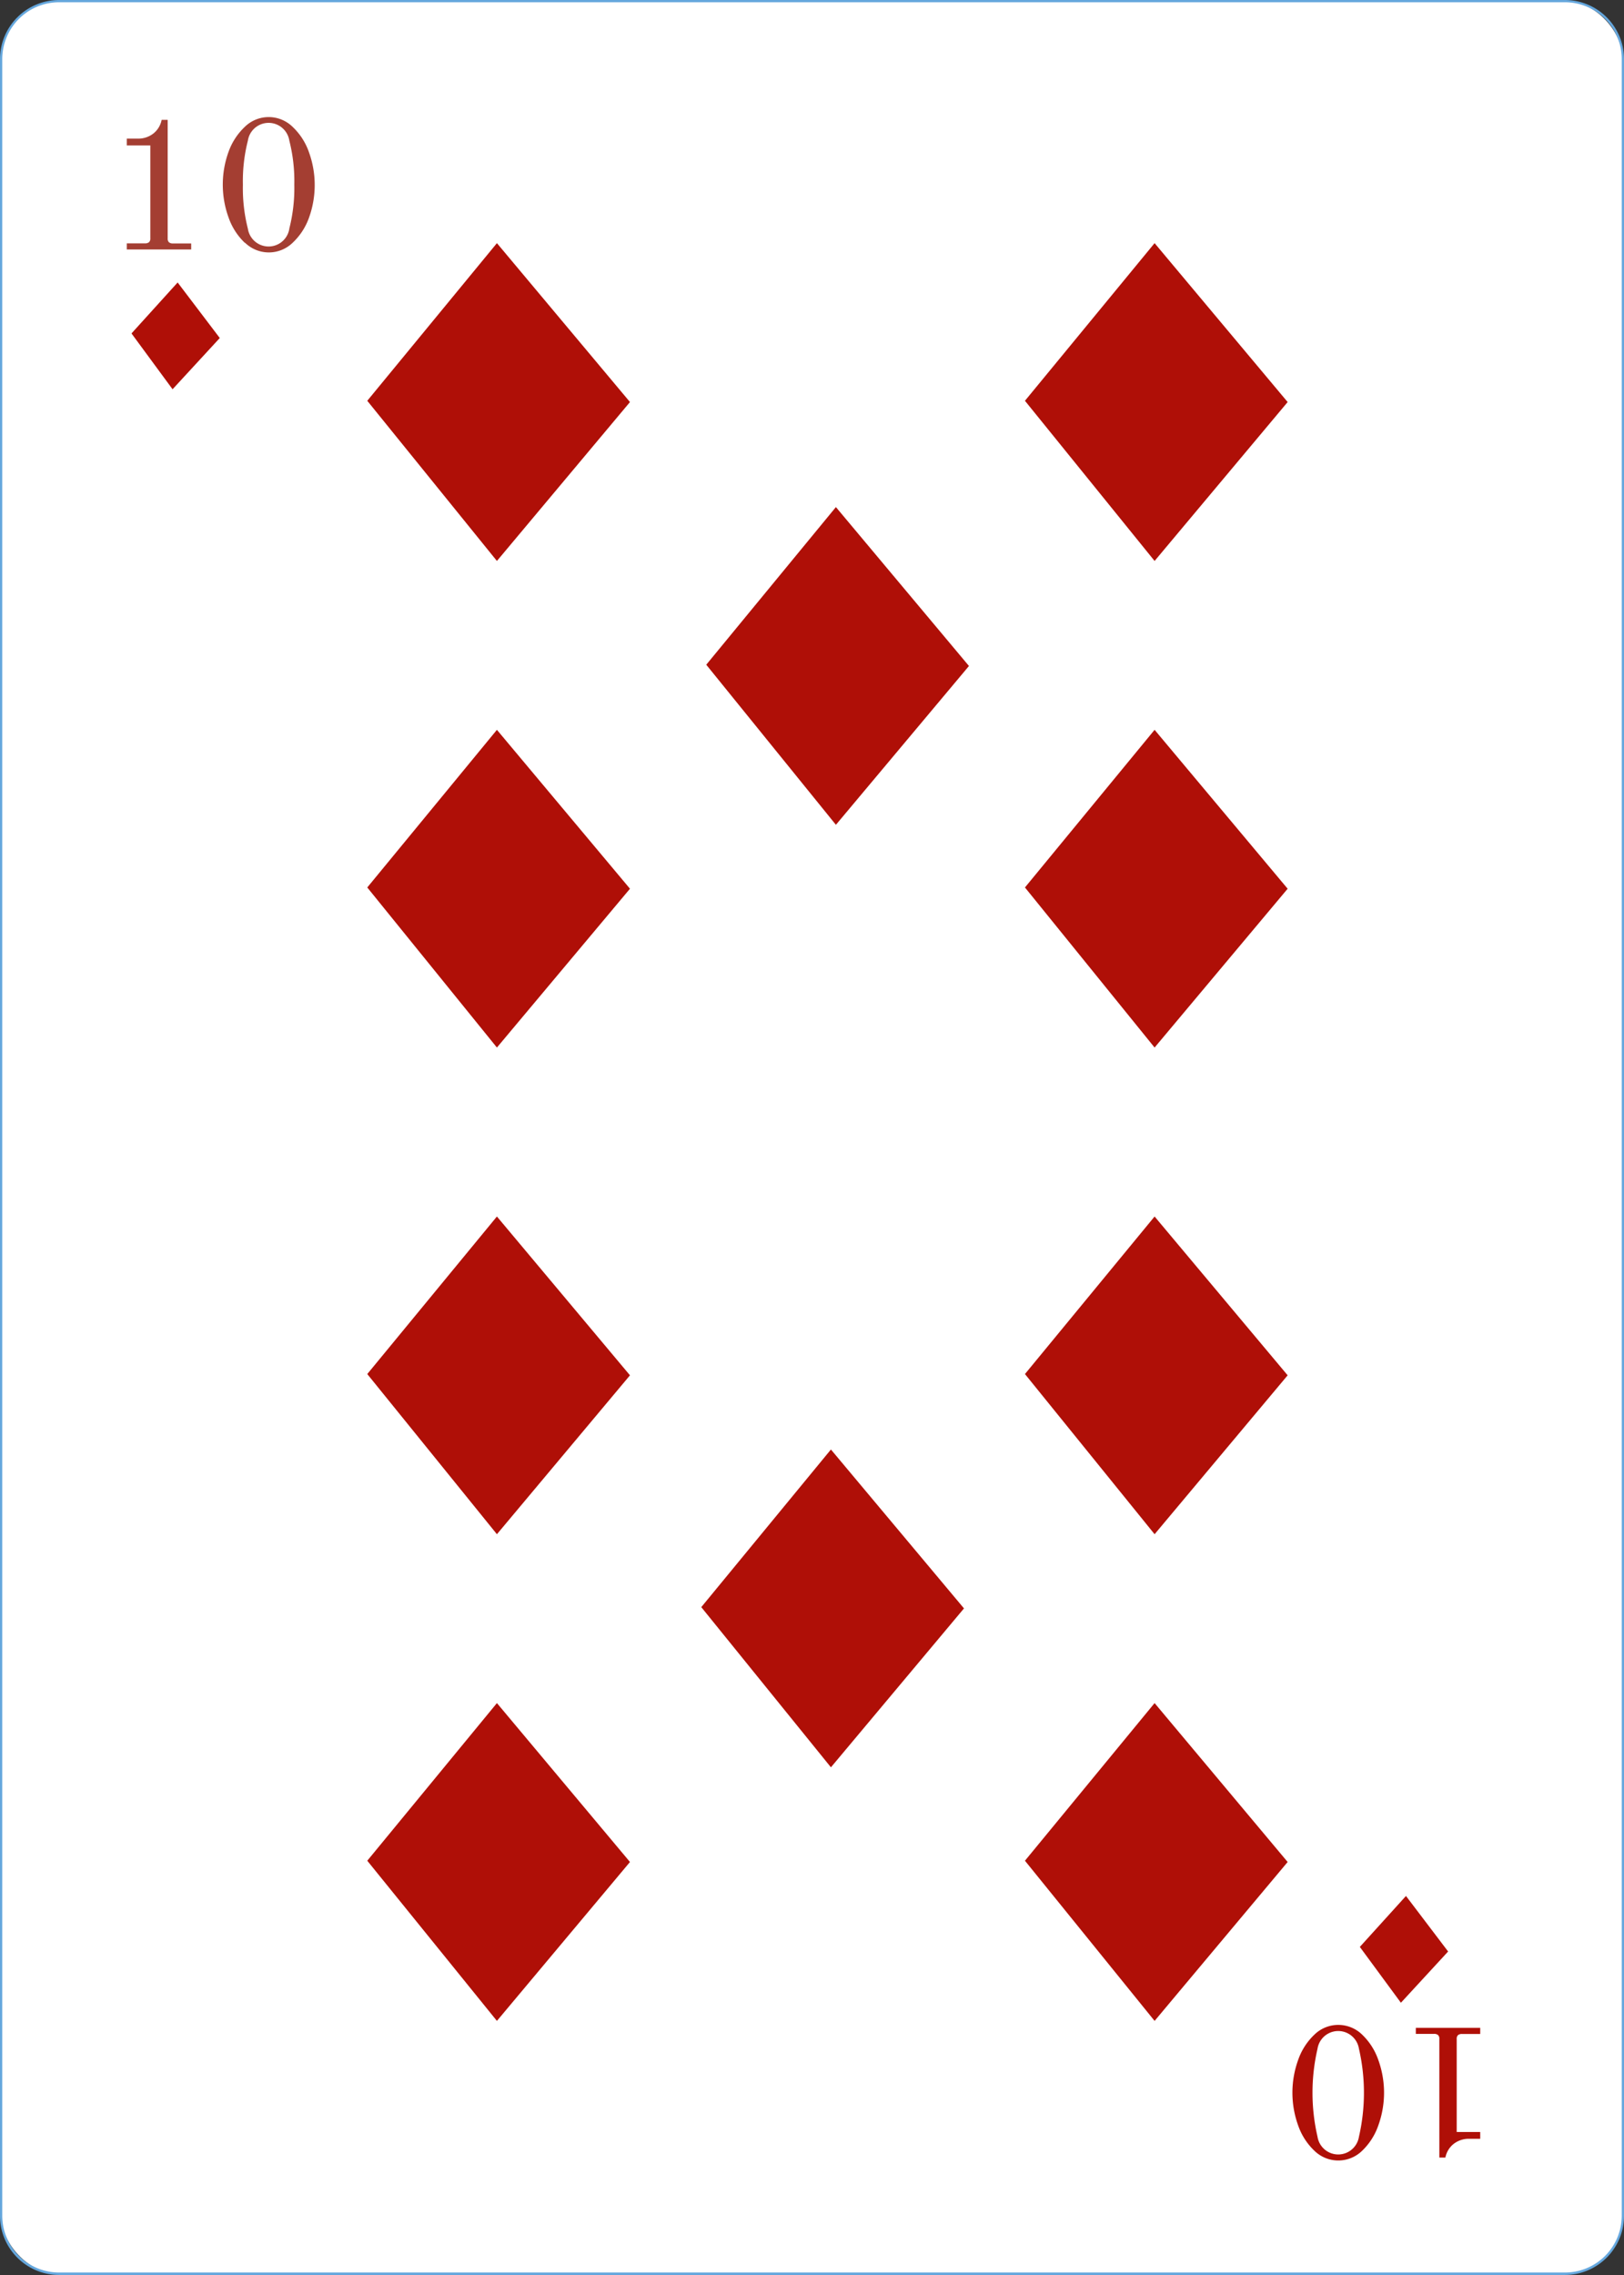 <svg xmlns="http://www.w3.org/2000/svg" viewBox="0 0 166.48 233.07"><rect x="0" y="0" width="166.48" height="233.07" fill="#333333" stroke="none"/><defs><style>.cls-1{fill:#fff;}.cls-2{fill:#65a7dd;}.cls-3{fill:#af0f07;}.cls-4{fill:#a43e32;}</style></defs><title>Asset 10</title><g id="Layer_2" data-name="Layer 2"><g id="Objects"><rect class="cls-1" x="0.11" y="0.11" width="166.25" height="232.84" rx="5.94" ry="5.94"/><path class="cls-2" d="M160.43,233.07H6.05A6.06,6.06,0,0,1,0,227V6.05A6.06,6.06,0,0,1,6.05,0H160.43a6.06,6.06,0,0,1,6.05,6.05V227A6.06,6.06,0,0,1,160.43,233.07ZM6.05.23A5.83,5.83,0,0,0,.23,6.05V227a5.83,5.83,0,0,0,5.82,5.82H160.43a5.83,5.83,0,0,0,5.82-5.82V6.05A5.83,5.83,0,0,0,160.43.23Z"/><circle class="cls-1" cx="148.53" cy="18.48" r="0.57"/><circle class="cls-1" cx="121.42" cy="18.48" r="0.57"/><circle class="cls-1" cx="96.48" cy="18.48" r="0.57"/><circle class="cls-1" cx="71.45" cy="18.66" r="0.57"/><circle class="cls-1" cx="148.53" cy="39.61" r="0.57"/><circle class="cls-1" cx="148.53" cy="58.9" r="0.57"/><circle class="cls-1" cx="148.53" cy="79.11" r="0.57"/><circle class="cls-1" cx="148.53" cy="91.89" r="0.57"/><circle class="cls-1" cx="148.53" cy="104.72" r="0.57"/><circle class="cls-1" cx="18.32" cy="19.04" r="0.57"/><circle class="cls-1" cx="45.74" cy="18.66" r="0.57"/><circle class="cls-1" cx="18.32" cy="39.16" r="0.57"/><circle class="cls-1" cx="18.32" cy="59.03" r="0.57"/><circle class="cls-1" cx="18.32" cy="78.97" r="0.57"/><circle class="cls-1" cx="18.32" cy="91.89" r="0.57"/><circle class="cls-1" cx="18.32" cy="105.28" r="0.57"/><circle class="cls-1" cx="18.32" cy="118.21" r="0.57"/><circle class="cls-1" cx="18.32" cy="131.13" r="0.57"/><circle class="cls-1" cx="18.32" cy="144.53" r="0.57"/><circle class="cls-1" cx="18.32" cy="157.95" r="0.57"/><circle class="cls-1" cx="18.32" cy="169.95" r="0.57"/><circle class="cls-1" cx="18.32" cy="183.35" r="0.57"/><circle class="cls-1" cx="18.32" cy="196.39" r="0.57"/><circle class="cls-1" cx="18.55" cy="215.57" r="0.57"/><circle class="cls-1" cx="39.06" cy="216.14" r="0.57"/><circle class="cls-1" cx="65.5" cy="216.14" r="0.57"/><circle class="cls-1" cx="91.89" cy="216.14" r="0.57"/><circle class="cls-1" cx="117.59" cy="216.14" r="0.57"/><circle class="cls-1" cx="148.53" cy="117.9" r="0.57"/><circle class="cls-1" cx="148.53" cy="130.22" r="0.57"/><circle class="cls-1" cx="148.53" cy="143.51" r="0.57"/><circle class="cls-1" cx="148.53" cy="156.61" r="0.57"/><circle class="cls-1" cx="148.53" cy="169.36" r="0.57"/><circle class="cls-1" cx="148.53" cy="181.94" r="0.57"/><circle class="cls-1" cx="148.53" cy="194.77" r="0.57"/><circle class="cls-1" cx="148.53" cy="214.34" r="0.57"/><polygon class="cls-3" points="144.13 194.24 139.4 199.46 143.61 205.18 148.45 199.93 144.13 194.24"/><polygon class="cls-3" points="18.21 28.94 13.48 34.16 17.69 39.88 22.53 34.63 18.21 28.94"/><path class="cls-4" d="M13,24.93h1.86a.61.61,0,0,0,.42-.12.51.51,0,0,0,.13-.39V14.9H13v-.7h1.07a2.5,2.5,0,0,0,1.7-.56,2.36,2.36,0,0,0,.8-1.36h.62V24.43a.51.51,0,0,0,.13.39.61.61,0,0,0,.42.12h1.86v.62H13Z"/><path class="cls-4" d="M25.09,24.87a6.56,6.56,0,0,1-1.66-2.59,9.87,9.87,0,0,1,0-6.73A6.55,6.55,0,0,1,25.09,13,3.5,3.5,0,0,1,30,13a6.5,6.5,0,0,1,1.67,2.59,9.87,9.87,0,0,1,0,6.73A6.51,6.51,0,0,1,30,24.87a3.5,3.5,0,0,1-4.88,0Zm4.57-1.46a16.84,16.84,0,0,0,.51-4.5,16.84,16.84,0,0,0-.51-4.5,2.15,2.15,0,0,0-4.25,0,16.82,16.82,0,0,0-.51,4.51,16.82,16.82,0,0,0,.51,4.51,2.15,2.15,0,0,0,4.25,0Z"/><path class="cls-3" d="M151.74,208.38h-1.86a.61.61,0,0,0-.42.12.51.51,0,0,0-.13.39v9.53h2.41v.7h-1.07a2.5,2.5,0,0,0-1.7.56,2.36,2.36,0,0,0-.8,1.36h-.62V208.88a.51.51,0,0,0-.13-.39.61.61,0,0,0-.42-.12h-1.86v-.62h6.6Z"/><path class="cls-3" d="M139.63,208.44a6.56,6.56,0,0,1,1.66,2.59,9.87,9.87,0,0,1,0,6.73,6.56,6.56,0,0,1-1.66,2.59,3.5,3.5,0,0,1-4.88,0,6.5,6.5,0,0,1-1.67-2.59,9.87,9.87,0,0,1,0-6.73,6.5,6.5,0,0,1,1.67-2.59,3.5,3.5,0,0,1,4.88,0Zm-4.57,1.46a20,20,0,0,0,0,9,2.15,2.15,0,0,0,4.25,0,20.09,20.09,0,0,0,0-9,2.15,2.15,0,0,0-4.25,0Z"/><polygon class="cls-3" points="50.94 24.91 37.65 41.06 50.94 57.47 64.58 41.19 50.94 24.91"/><polygon class="cls-3" points="85.69 51.95 72.4 68.1 85.69 84.5 99.33 68.23 85.69 51.95"/><polygon class="cls-3" points="85.18 148.5 71.89 164.65 85.18 181.06 98.82 164.78 85.18 148.5"/><polygon class="cls-3" points="50.94 74.77 37.65 90.92 50.94 107.32 64.58 91.05 50.94 74.77"/><polygon class="cls-3" points="50.94 124.63 37.65 140.77 50.94 157.18 64.58 140.9 50.94 124.63"/><polygon class="cls-3" points="50.94 174.48 37.65 190.63 50.94 207.04 64.58 190.76 50.94 174.48"/><polygon class="cls-3" points="118.36 24.91 105.07 41.06 118.36 57.47 132 41.19 118.36 24.91"/><polygon class="cls-3" points="118.36 74.77 105.07 90.92 118.36 107.32 132 91.05 118.36 74.77"/><polygon class="cls-3" points="118.36 124.63 105.07 140.77 118.36 157.18 132 140.9 118.36 124.63"/><polygon class="cls-3" points="118.36 174.48 105.07 190.63 118.36 207.04 132 190.76 118.36 174.48"/></g></g></svg>